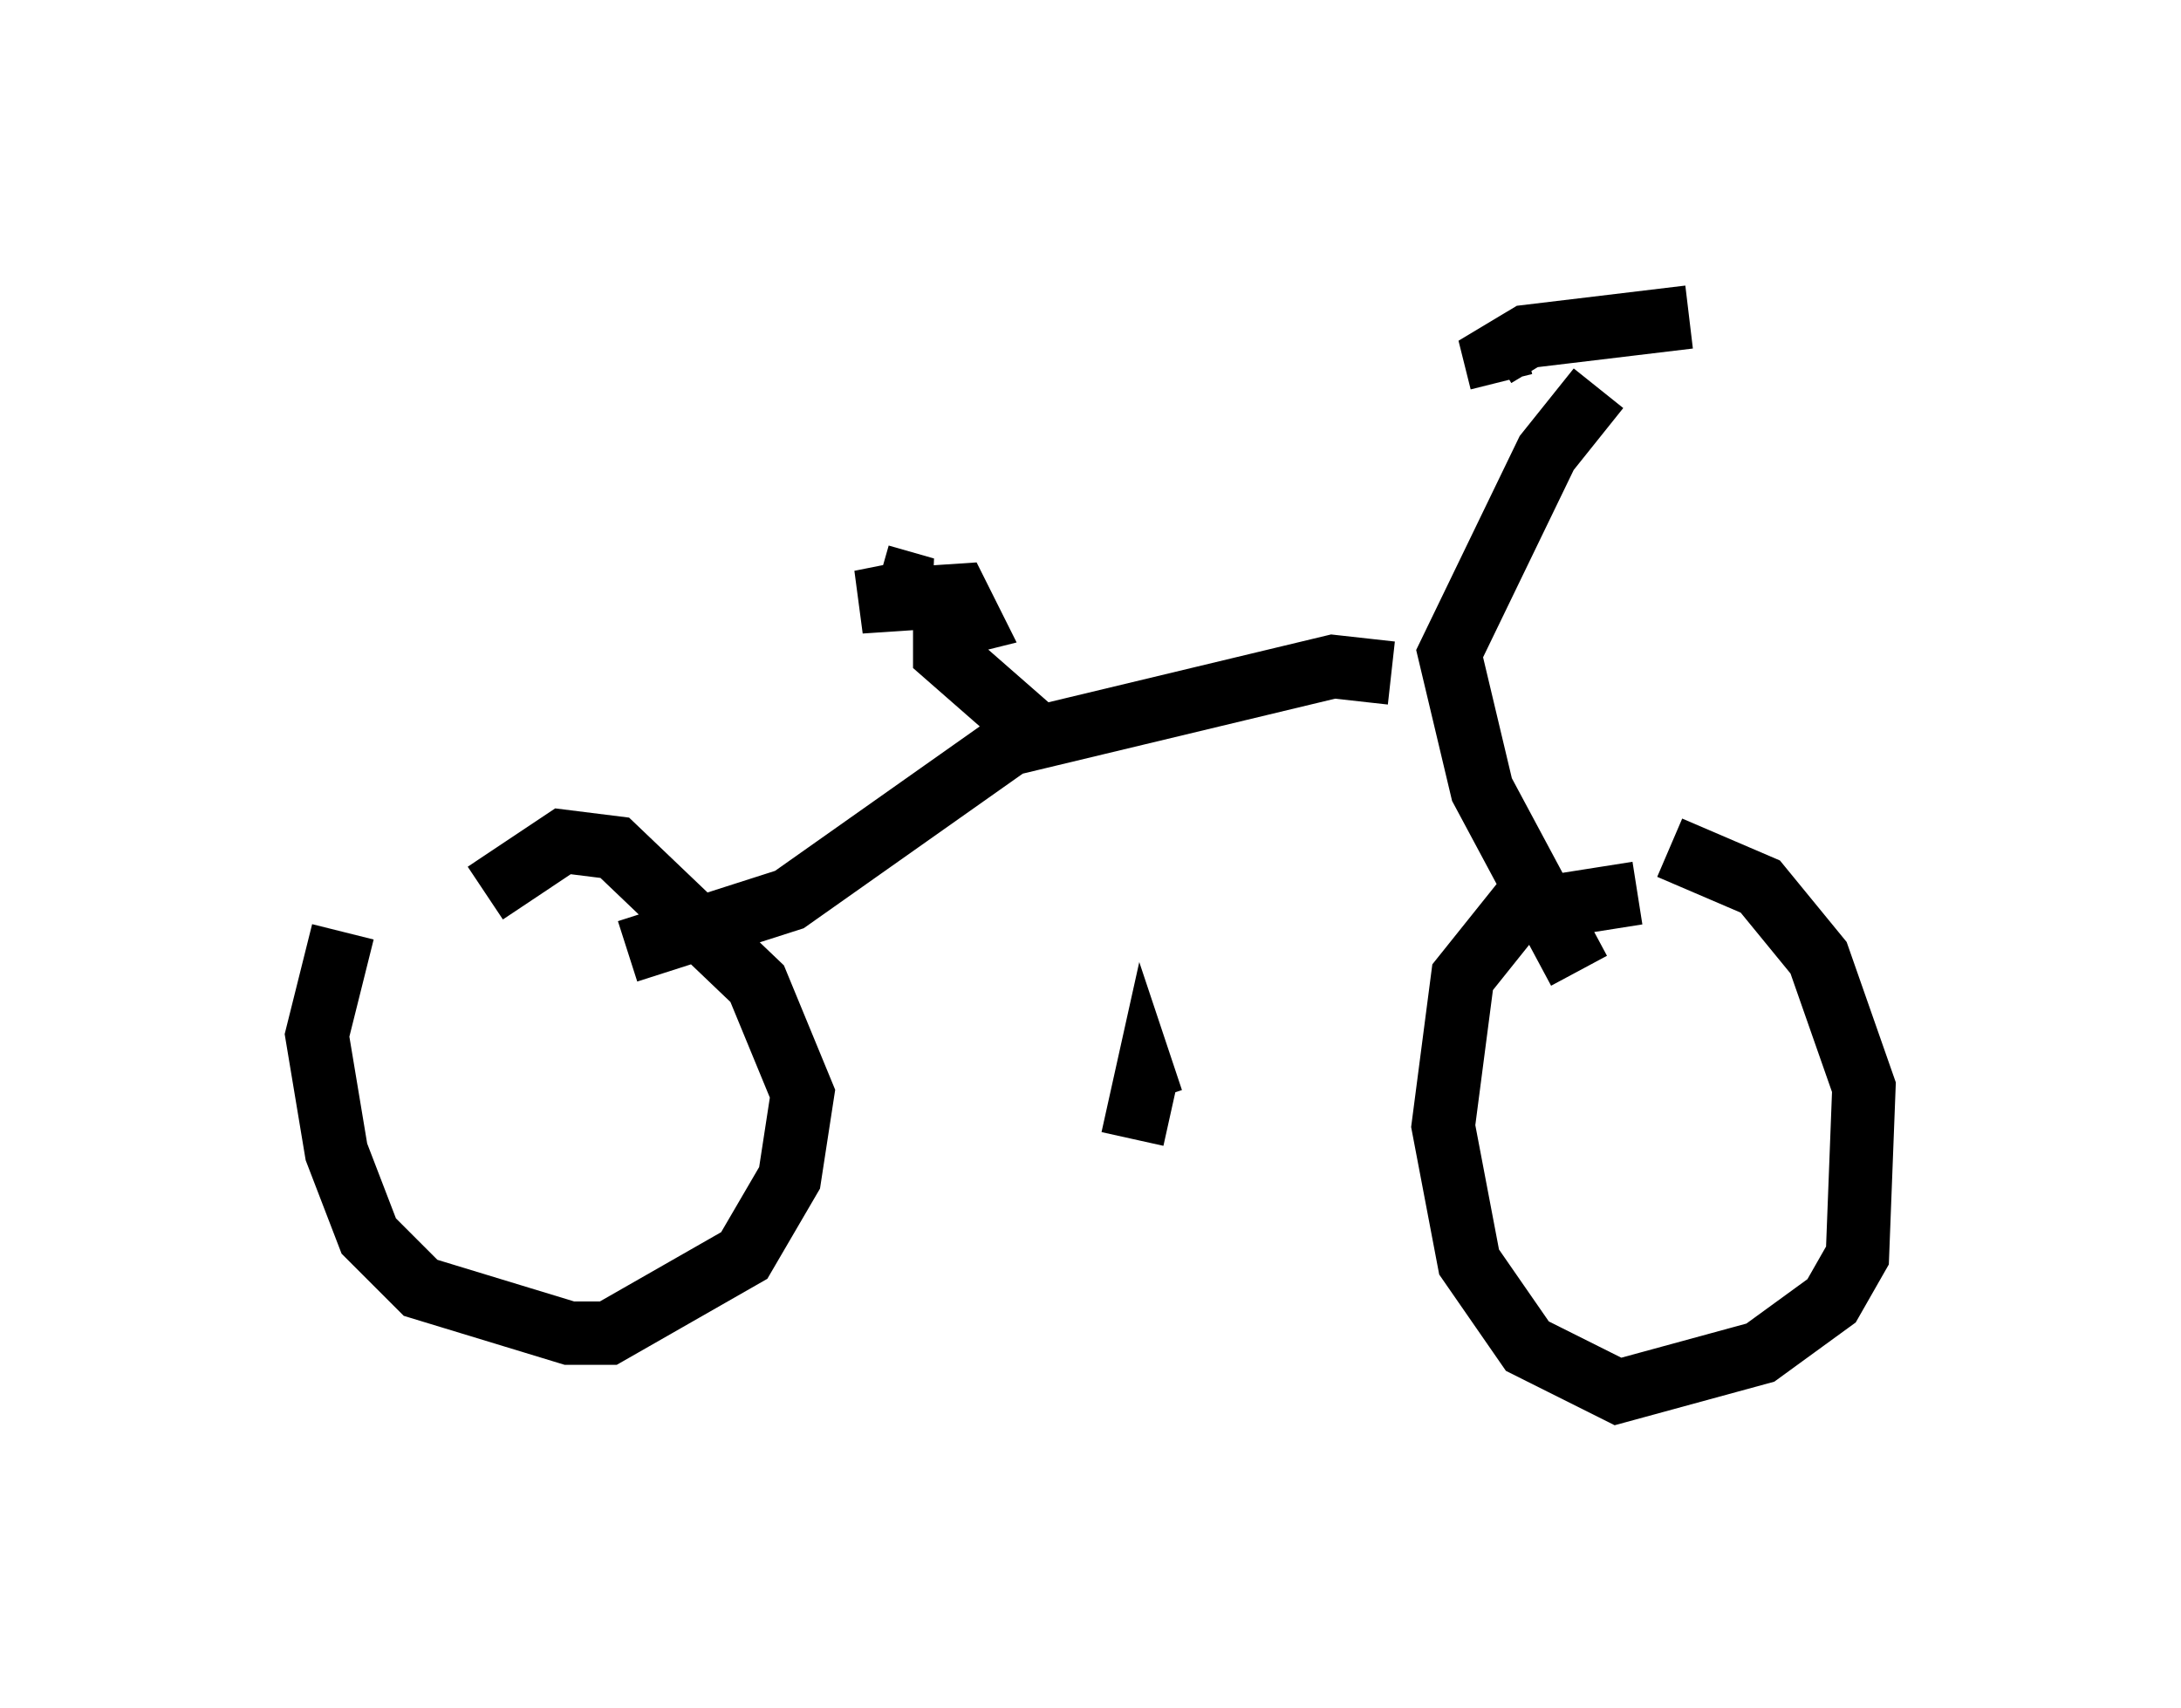 <?xml version="1.0" encoding="utf-8" ?>
<svg baseProfile="full" height="26.946" version="1.1" width="34.398" xmlns="http://www.w3.org/2000/svg" xmlns:ev="http://www.w3.org/2001/xml-events" xmlns:xlink="http://www.w3.org/1999/xlink"><defs /><rect fill="white" height="26.946" width="34.398" x="0" y="0" /><path d="M6.633, 13.983 m-1.225, 0.715 l-0.408, 1.633 0.306, 1.838 l0.51, 1.327 0.817, 0.817 l2.348, 0.715 0.613, 0.0 l2.144, -1.225 0.715, -1.225 l0.204, -1.327 -0.715, -1.735 l-2.246, -2.144 -0.817, -0.102 l-1.225, 0.817 m18.171, 0.0 l-1.94, 0.306 -0.817, 1.021 l-0.306, 2.348 0.408, 2.144 l0.919, 1.327 1.429, 0.715 l2.246, -0.613 1.123, -0.817 l0.408, -0.715 0.102, -2.654 l-0.715, -2.042 -0.919, -1.123 l-1.429, -0.613 m-8.269, 3.675 l-0.204, 0.919 0.204, -0.919 l0.102, 0.306 m5.513, -11.331 l-0.102, -0.408 0.51, -0.306 l2.552, -0.306 m-1.429, 1.123 l-0.817, 1.021 -1.531, 3.165 l0.51, 2.144 1.531, 2.858 m-2.96, -4.696 l-0.919, -0.102 -5.104, 1.225 l-3.471, 2.45 -2.552, 0.817 m6.635, -3.267 l-1.633, -1.429 0.0, -0.408 l0.408, -0.102 -0.204, -0.408 l-1.531, 0.102 1.021, -0.204 l-0.715, -0.204 " fill="none" stroke="black" stroke-width="1" /></svg>
